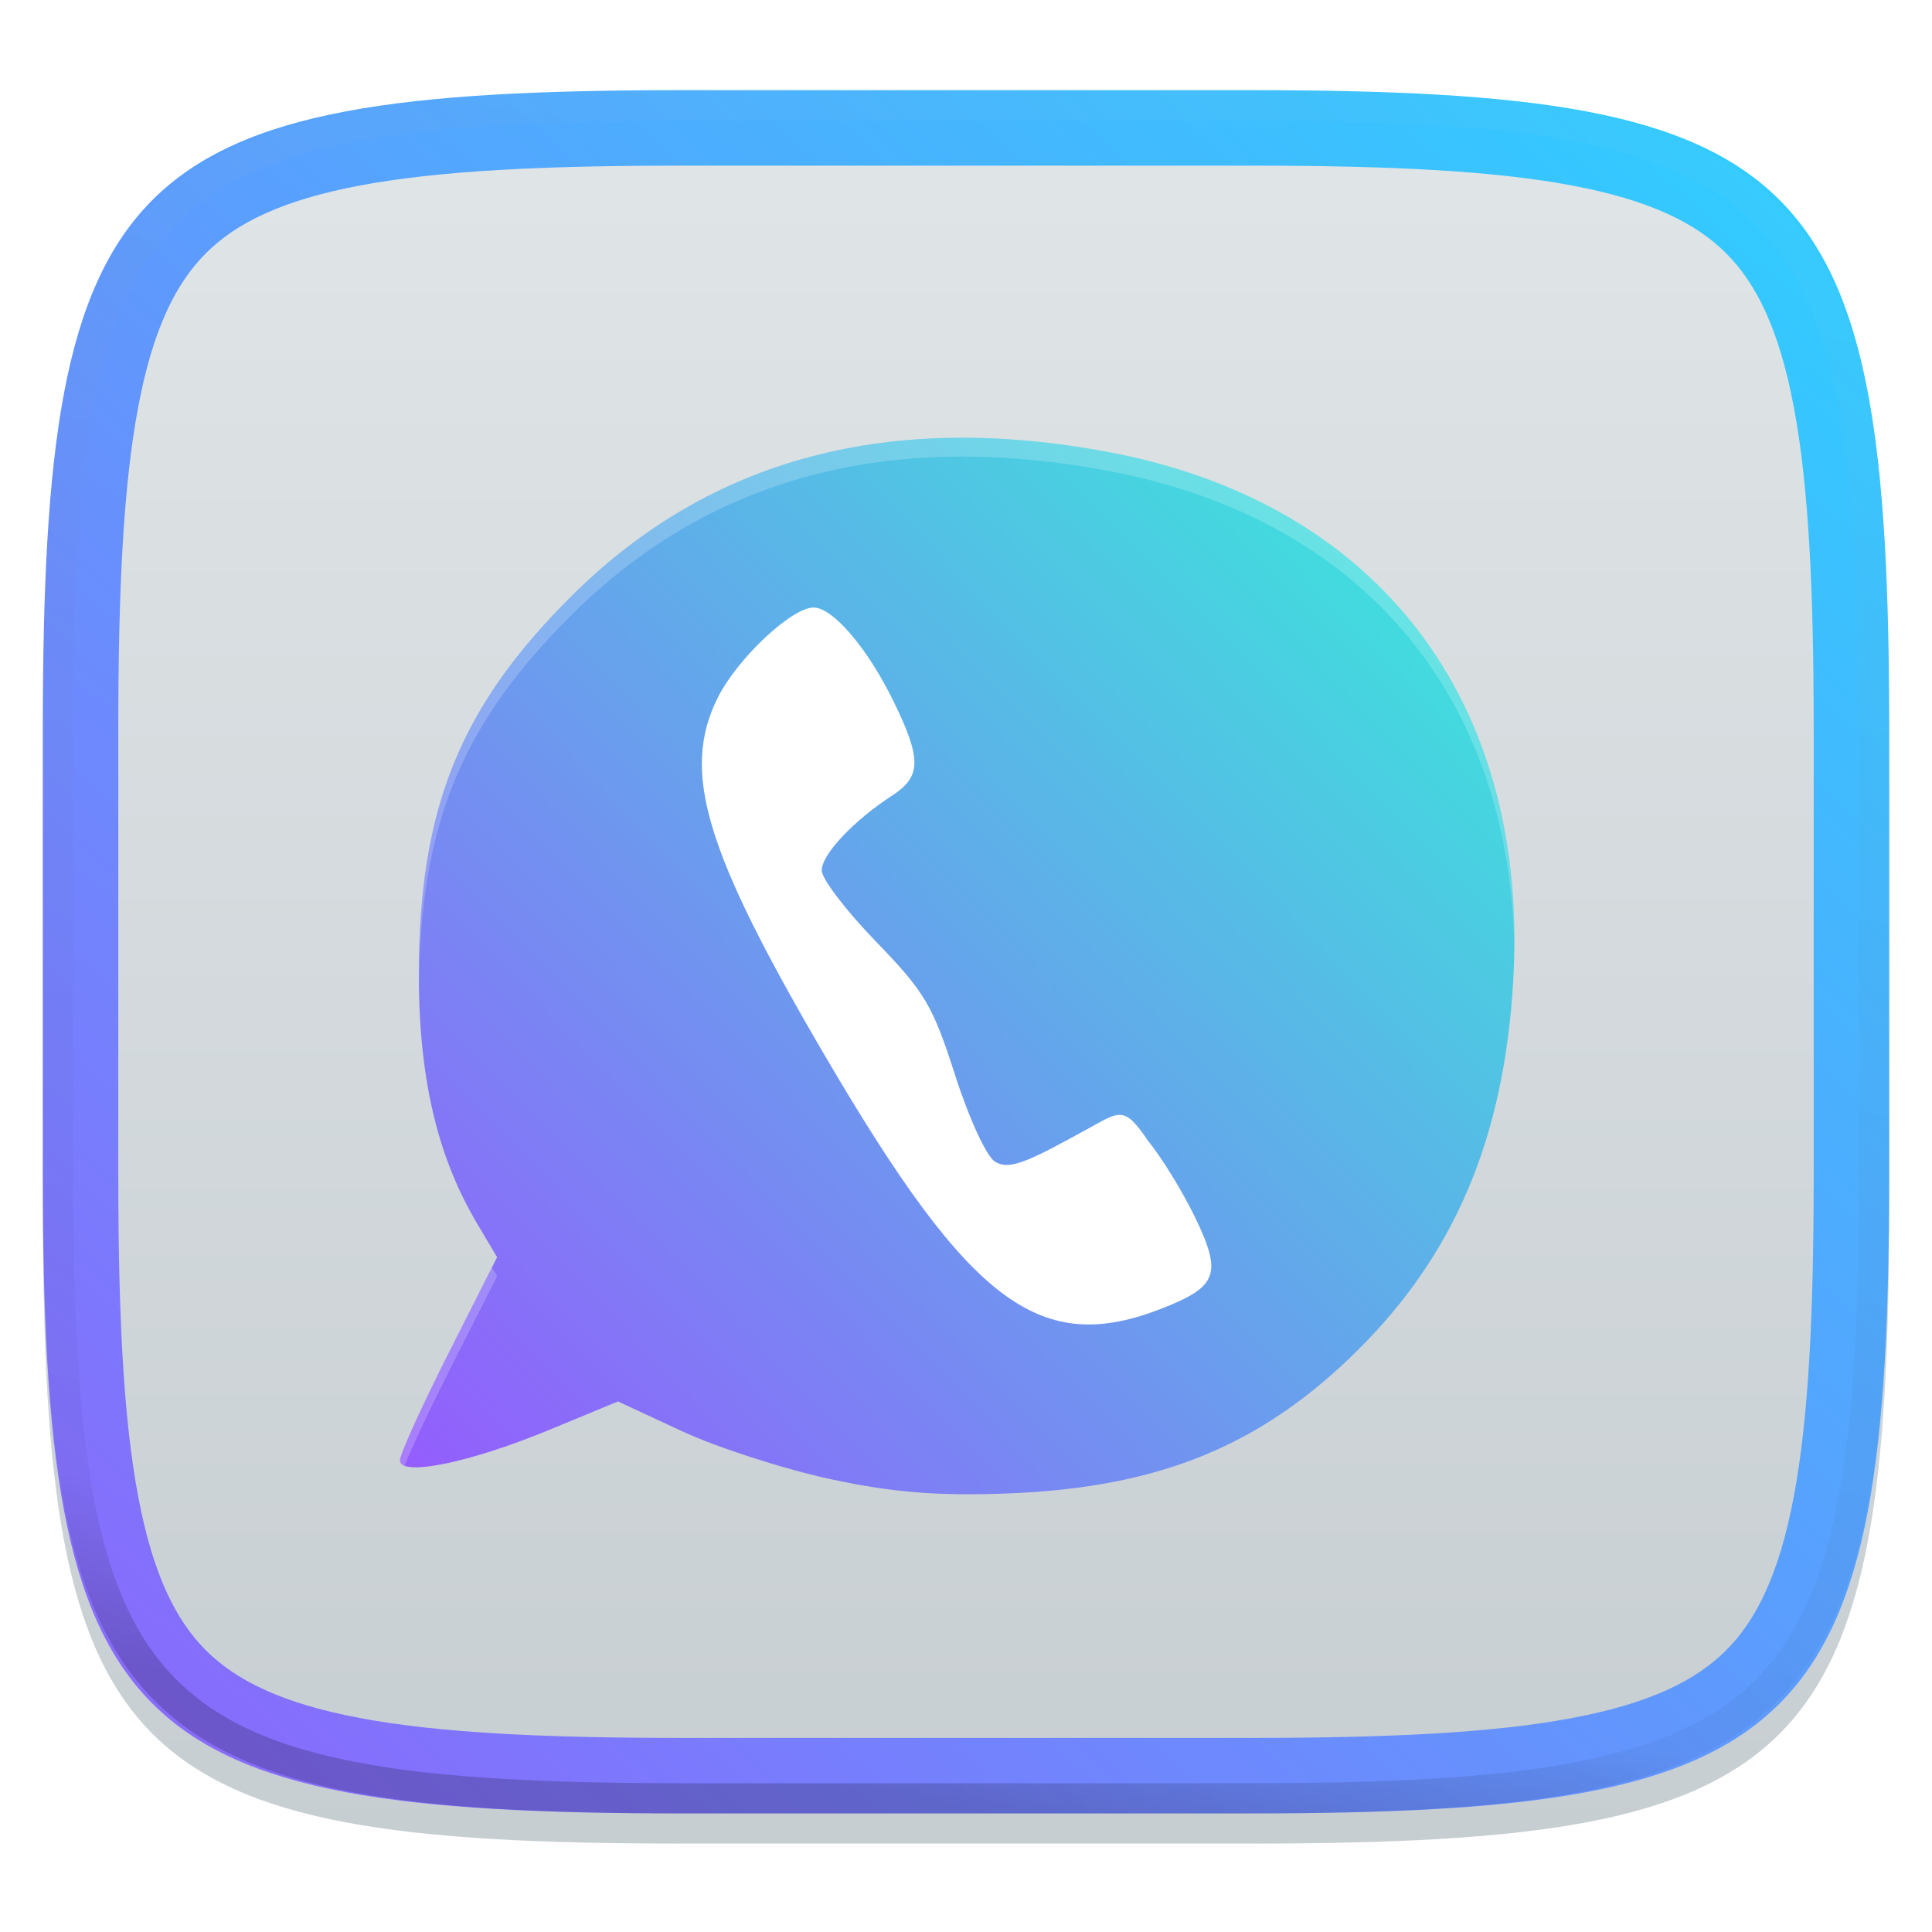 <?xml version="1.0" encoding="UTF-8" standalone="no"?>
<svg
   xmlns:dc="http://purl.org/dc/elements/1.1/"
   xmlns:cc="http://creativecommons.org/ns#"
   xmlns:rdf="http://www.w3.org/1999/02/22-rdf-syntax-ns#"
   xmlns:svg="http://www.w3.org/2000/svg"
   xmlns="http://www.w3.org/2000/svg"
   xmlns:xlink="http://www.w3.org/1999/xlink"
   xmlns:sodipodi="http://sodipodi.sourceforge.net/DTD/sodipodi-0.dtd"
   xmlns:inkscape="http://www.inkscape.org/namespaces/inkscape"
   fill="none"
   width="256"
   height="256"
   viewBox="0 0 256 256"
   version="1.1"
   id="svg66"
   sodipodi:docname="franz (1).svg"
   inkscape:version="0.92.5 (2060ec1f9f, 2020-04-08)">
  <sodipodi:namedview
     pagecolor="#ffffff"
     bordercolor="#666666"
     borderopacity="1"
     objecttolerance="10"
     gridtolerance="10"
     guidetolerance="10"
     inkscape:pageopacity="0"
     inkscape:pageshadow="2"
     inkscape:window-width="1920"
     inkscape:window-height="1050"
     id="namedview68"
     showgrid="false"
     inkscape:zoom="1.9696866"
     inkscape:cx="8.3887131"
     inkscape:cy="128"
     inkscape:window-x="0"
     inkscape:window-y="30"
     inkscape:window-maximized="1"
     inkscape:current-layer="g20" />
  <g
     clip-path="url(#clip0)"
     id="g20">
    <g
       id="g4"
       filter="url(#filter0_d)">
      <path
         d="M250.324 96.491C250.324 22.504 239.74 11.947 165.685 11.947H90.315C16.259 11.947 5.676 22.504 5.676 96.491V155.742C5.676 229.728 16.259 240.285 90.315 240.285H165.685C239.74 240.285 250.324 229.728 250.324 155.742V96.491Z"
         id="path2"
         fill="url(#paint0_linear)" />
    </g>
    <path
       d="m 208.303,24.58 c -10.428,-1.962 -24.181,-2.633 -42.618,-2.633 H 90.315 c -18.438,0 -32.19,0.671 -42.618,2.633 -10.332,1.944 -16.412,4.98 -20.406,8.969 -3.993,3.988 -7.032,10.056 -8.978,20.372 -1.964,10.414 -2.638,24.149 -2.638,42.569 v 59.251 c 0,18.419 0.673,32.155 2.638,42.569 1.946,10.315 4.985,16.384 8.978,20.372 3.994,3.989 10.074,7.025 20.406,8.969 10.428,1.962 24.181,2.633 42.618,2.633 H 165.685 c 18.437,0 32.19,-0.671 42.618,-2.633 10.332,-1.944 16.412,-4.98 20.406,-8.969 3.993,-3.988 7.032,-10.057 8.978,-20.372 1.964,-10.414 2.637,-24.15 2.637,-42.569 V 96.491 c 0,-18.42 -0.673,-32.156 -2.637,-42.569 -1.946,-10.316 -4.985,-16.384 -8.978,-20.372 -3.994,-3.989 -10.074,-7.026 -20.406,-8.969 z M 250.324,96.491 c 0,-73.987 -10.584,-84.544 -84.639,-84.544 H 90.315 c -74.056,0 -84.639,10.557 -84.639,84.544 v 59.251 c 0,73.986 10.584,84.543 84.639,84.543 H 165.685 c 74.055,0 84.639,-10.557 84.639,-84.543 z"
       id="path6"
       style="clip-rule:evenodd;fill:url(#paint1_linear);fill-rule:evenodd"
       inkscape:connector-curvature="0" />
    <path
       fill="url(#paint2_linear)"
       fill-rule="evenodd"
       opacity=".4"
       d="M165.068 11.951C169.396 11.941 173.724 11.991 178.052 12.089C181.927 12.167 185.803 12.315 189.678 12.541C193.131 12.737 196.583 13.022 200.026 13.396C203.085 13.729 206.144 14.181 209.174 14.742C211.889 15.242 214.574 15.881 217.22 16.657C219.62 17.355 221.971 18.22 224.243 19.241C226.358 20.184 228.384 21.304 230.302 22.591C232.141 23.829 233.863 25.244 235.437 26.806C237.001 28.378 238.417 30.088 239.656 31.925C240.945 33.841 242.066 35.865 243.02 37.967C244.043 40.247 244.909 42.585 245.617 44.972C246.394 47.615 247.034 50.297 247.535 53.009C248.096 56.035 248.548 59.081 248.883 62.136C249.257 65.575 249.542 69.013 249.739 72.462C249.965 76.323 250.112 80.194 250.201 84.055C250.289 88.378 250.339 92.701 250.329 97.014V155.226C250.339 159.549 250.289 163.862 250.201 168.185C250.112 172.056 249.965 175.917 249.739 179.778C249.542 183.227 249.257 186.675 248.883 190.104C248.548 193.159 248.096 196.215 247.535 199.241C247.034 201.943 246.394 204.625 245.617 207.268C244.909 209.655 244.043 212.003 243.02 214.273C242.066 216.385 240.945 218.399 239.656 220.315C238.417 222.152 237.001 223.872 235.437 225.434C233.863 226.996 232.141 228.411 230.302 229.649C228.384 230.936 226.358 232.056 224.243 232.999C221.971 234.021 219.62 234.885 217.22 235.593C214.574 236.369 211.889 237.007 209.174 237.499C206.144 238.068 203.085 238.51 200.026 238.845C196.583 239.218 193.131 239.503 189.678 239.699C185.803 239.925 181.927 240.073 178.052 240.161C173.724 240.249 169.396 240.299 165.068 240.289H90.942C86.614 240.299 82.286 240.249 77.958 240.161C74.083 240.073 70.207 239.925 66.332 239.699C62.879 239.503 59.427 239.218 55.984 238.845C52.925 238.51 49.866 238.068 46.836 237.499C44.121 237.007 41.436 236.369 38.79 235.593C36.39 234.885 34.039 234.021 31.767 232.999C29.652 232.056 27.626 230.936 25.708 229.649C23.869 228.411 22.147 226.996 20.573 225.434C19.009 223.872 17.593 222.152 16.354 220.315C15.065 218.399 13.944 216.385 12.99 214.273C11.967 212.003 11.101 209.655 10.393 207.268C9.616 204.625 8.976 201.943 8.475 199.241C7.914 196.215 7.462 193.159 7.127 190.104C6.753 186.675 6.468 183.227 6.271 179.778C6.045 175.917 5.898 172.056 5.809 168.185C5.721 163.862 5.671 159.549 5.681 155.226V97.014C5.671 92.701 5.721 88.378 5.809 84.055C5.898 80.194 6.045 76.323 6.271 72.462C6.468 69.013 6.753 65.575 7.127 62.136C7.462 59.081 7.914 56.035 8.475 53.009C8.976 50.297 9.616 47.615 10.393 44.972C11.101 42.585 11.967 40.247 12.99 37.967C13.944 35.865 15.065 33.841 16.354 31.925C17.593 30.088 19.009 28.378 20.573 26.806C22.147 25.244 23.869 23.829 25.708 22.591C27.626 21.304 29.652 20.184 31.767 19.241C34.039 18.22 36.39 17.355 38.79 16.657C41.436 15.881 44.121 15.242 46.836 14.742C49.866 14.181 52.925 13.729 55.984 13.396C59.427 13.022 62.879 12.737 66.332 12.541C70.207 12.315 74.083 12.167 77.958 12.089C82.286 11.991 86.614 11.941 90.942 11.951H165.068ZM165.078 15.96C169.376 15.95 173.675 15.999 177.973 16.087C181.8 16.176 185.626 16.323 189.452 16.539C192.836 16.736 196.219 17.011 199.583 17.384C202.554 17.699 205.515 18.131 208.446 18.681C211.023 19.153 213.58 19.762 216.099 20.499C218.322 21.147 220.495 21.953 222.6 22.896C224.509 23.751 226.338 24.763 228.069 25.922C229.692 27.013 231.207 28.26 232.594 29.646C233.981 31.031 235.23 32.544 236.332 34.165C237.492 35.894 238.506 37.712 239.361 39.608C240.306 41.72 241.112 43.892 241.761 46.102C242.509 48.617 243.109 51.162 243.591 53.736C244.132 56.664 244.565 59.611 244.889 62.578C245.263 65.938 245.539 69.308 245.735 72.688C245.952 76.51 246.109 80.322 246.188 84.144C246.276 88.437 246.325 92.721 246.325 97.014V155.226C246.325 159.519 246.276 163.803 246.188 168.096C246.109 171.918 245.952 175.74 245.735 179.552C245.539 182.932 245.263 186.302 244.889 189.672C244.565 192.629 244.132 195.576 243.591 198.504C243.109 201.078 242.509 203.623 241.761 206.138C241.112 208.358 240.306 210.52 239.361 212.632C238.506 214.528 237.492 216.356 236.332 218.075C235.23 219.706 233.981 221.219 232.594 222.604C231.207 223.98 229.692 225.227 228.069 226.318C226.338 227.477 224.509 228.489 222.6 229.344C220.495 230.297 218.322 231.093 216.099 231.741C213.58 232.478 211.023 233.087 208.446 233.559C205.515 234.109 202.554 234.541 199.583 234.865C196.219 235.229 192.836 235.514 189.452 235.701C185.626 235.917 181.8 236.074 177.973 236.153C173.675 236.251 169.376 236.29 165.078 236.29C165.078 236.29 165.078 236.29 165.068 236.29H90.942C90.932 236.29 90.932 236.29 90.932 236.29C86.634 236.29 82.335 236.251 78.037 236.153C74.21 236.074 70.384 235.917 66.558 235.701C63.174 235.514 59.791 235.229 56.426 234.865C53.456 234.541 50.495 234.109 47.564 233.559C44.987 233.087 42.429 232.478 39.911 231.741C37.688 231.093 35.515 230.297 33.41 229.344C31.501 228.489 29.672 227.477 27.941 226.318C26.318 225.227 24.803 223.98 23.416 222.604C22.029 221.219 20.78 219.706 19.678 218.075C18.518 216.356 17.504 214.528 16.649 212.632C15.704 210.52 14.898 208.358 14.249 206.138C13.501 203.623 12.901 201.078 12.419 198.504C11.878 195.576 11.445 192.629 11.121 189.672C10.747 186.302 10.472 182.932 10.275 179.552C10.058 175.74 9.901 171.918 9.822 168.096C9.734 163.803 9.685 159.519 9.685 155.226V97.014C9.685 92.721 9.734 88.437 9.822 84.144C9.901 80.322 10.058 76.51 10.275 72.688C10.472 69.308 10.747 65.938 11.121 62.578C11.445 59.611 11.878 56.664 12.419 53.736C12.901 51.162 13.501 48.617 14.249 46.102C14.898 43.892 15.704 41.72 16.649 39.608C17.504 37.712 18.518 35.894 19.678 34.165C20.78 32.544 22.029 31.031 23.416 29.646C24.803 28.26 26.318 27.013 27.941 25.922C29.672 24.763 31.501 23.751 33.41 22.896C35.515 21.953 37.688 21.147 39.911 20.499C42.429 19.762 44.987 19.153 47.564 18.681C50.495 18.131 53.456 17.699 56.426 17.384C59.791 17.011 63.174 16.736 66.558 16.539C70.384 16.323 74.21 16.176 78.037 16.087C82.335 15.999 86.634 15.95 90.932 15.96C90.932 15.96 90.932 15.96 90.942 15.96H165.068C165.078 15.96 165.078 15.96 165.078 15.96Z"
       clip-rule="evenodd"
       id="path8"
       style="fill-opacity:1;fill:url(#paint2_linear)" />
    <path
       opacity=".2"
       d="M109.969 198.476C103.813 197.141 94.975 194.283 90.33 192.125L81.883 188.201L72.74 191.98C62.183 196.343 53 198.209 53 195.991C53 195.194 55.895 188.814 59.434 181.813L65.869 169.084L63.285 164.737C58.463 156.624 55.538 146.708 55.5 131.981C55.442 109.418 61.098 95.955 75.93 81.284C94.227 63.187 117.922 56.965 146.849 62.395C182.565 69.098 202.721 95.341 200.5 132.613C199.26 153.433 192.698 168.706 179.905 181.406C167.212 194.007 153.766 199.551 133.902 200.374C124.455 200.766 118.269 200.275 109.969 198.476V198.476Z"
       id="path10" />
    <path
       fill="url(#paint3_linear)"
       d="M109.969 195.976C103.813 194.641 94.975 191.783 90.33 189.625L81.883 185.701L72.74 189.48C62.183 193.843 53 195.709 53 193.491C53 192.694 55.895 186.314 59.434 179.313L65.869 166.584L63.285 162.237C58.463 154.124 55.538 144.208 55.5 129.481C55.442 106.918 61.098 93.455 75.93 78.784C94.227 60.687 117.922 54.465 146.849 59.895C182.565 66.598 202.721 92.841 200.5 130.113C199.26 150.933 192.698 166.206 179.905 178.906C167.212 191.507 153.766 197.051 133.902 197.874C124.455 198.266 118.269 197.775 109.969 195.976V195.976Z"
       id="path12"
       style="fill:url(#linearGradient893)" />
    <path
       opacity=".2"
       d="M154.064 175.839C161.333 172.973 161.943 171.284 158.389 163.878C156.75 160.463 153.913 155.845 152.084 153.617C148.874 148.851 148.357 149.784 143.683 152.325L141.307 153.617C135.409 156.823 133.433 157.41 131.843 156.429C130.715 155.732 128.393 150.694 126.55 144.94C123.599 135.727 122.541 133.942 116.074 127.267C112.118 123.183 108.881 118.943 108.881 117.844C108.881 115.717 113.102 111.228 118.225 107.906C122.1 105.394 122.13 103.063 118.386 95.406C114.951 88.381 110.357 83 107.795 83C104.896 83 97.684 89.781 95.121 94.917C90.218 104.742 93.347 115.164 109.445 142.619C128.655 175.381 137.854 182.231 154.064 175.839H154.064Z"
       id="path14" />
    <path
       fill="#fff"
       d="M154.064 173.339C161.333 170.473 161.943 168.784 158.389 161.378C156.75 157.963 153.913 153.345 152.084 151.117C148.874 146.351 148.357 147.284 143.683 149.825L141.307 151.117C135.409 154.323 133.433 154.91 131.843 153.929C130.715 153.232 128.393 148.194 126.55 142.44C123.599 133.227 122.541 131.442 116.074 124.767C112.118 120.683 108.881 116.443 108.881 115.344C108.881 113.217 113.102 108.728 118.225 105.406C122.1 102.894 122.13 100.563 118.386 92.906C114.951 85.881 110.357 80.5 107.795 80.5C104.896 80.5 97.684 87.281 95.121 92.417C90.218 102.242 93.347 112.664 109.445 140.119C128.655 172.881 137.854 179.731 154.064 173.339H154.064Z"
       id="path16" />
    <path
       fill="#fff"
       opacity=".2"
       d="M126.14 58.01C106.414 58.318 89.652 65.213 75.93 78.786C61.098 93.456 55.442 106.917 55.5 129.479C55.501 129.774 55.521 130.038 55.524 130.329C55.748 108.768 61.468 95.59 75.93 81.286C94.227 63.189 117.92 56.965 146.848 62.395C180.239 68.662 200.027 92.009 200.646 125.48C200.984 90.677 181.062 66.316 146.848 59.895C139.616 58.537 132.715 57.907 126.14 58.01ZM65.188 167.937L59.435 179.313C55.897 186.314 53 192.696 53 193.493C53 193.823 53.226 194.047 53.605 194.201C54.622 191.689 56.844 186.941 59.435 181.813L65.871 169.084L65.188 167.937Z"
       id="path18" />
  </g>
  <defs
     id="defs64">
    <linearGradient
       gradientUnits="userSpaceOnUse"
       y2="201.689"
       y1="57.323"
       x2="45.805"
       x1="189.571"
       id="linearGradient891"
       spreadMethod="pad">
      <stop
         style="stop-color:#55ddff;stop-opacity:1"
         id="stop887"
         stop-color="#1AD6AB" />
      <stop
         style="stop-color:#9955ff;stop-opacity:1"
         id="stop889"
         stop-color="#329DB6"
         offset="1" />
    </linearGradient>
    <linearGradient
       gradientUnits="userSpaceOnUse"
       y2="201.689"
       y1="57.323"
       x2="45.805"
       x1="189.571"
       id="linearGradient885"
       spreadMethod="pad">
      <stop
         style="stop-color:#00ccff;stop-opacity:1"
         id="stop881"
         stop-color="#1AD6AB" />
      <stop
         style="stop-color:#9955ff;stop-opacity:1"
         id="stop883"
         stop-color="#329DB6"
         offset="1" />
    </linearGradient>
    <linearGradient
       gradientUnits="userSpaceOnUse"
       y2="201.689"
       y1="57.323"
       x2="45.805"
       x1="189.571"
       id="linearGradient879"
       spreadMethod="pad">
      <stop
         style="stop-color:#0066ff;stop-opacity:1"
         id="stop875"
         stop-color="#1AD6AB" />
      <stop
         style="stop-color:#9955ff;stop-opacity:1"
         id="stop877"
         stop-color="#329DB6"
         offset="1" />
    </linearGradient>
    <linearGradient
       gradientUnits="userSpaceOnUse"
       y2="201.689"
       y1="57.323"
       x2="45.805"
       x1="189.571"
       id="linearGradient873"
       spreadMethod="pad">
      <stop
         style="stop-color:#0066ff;stop-opacity:1"
         id="stop869"
         stop-color="#1AD6AB" />
      <stop
         style="stop-color:#9955ff;stop-opacity:1"
         id="stop871"
         stop-color="#329DB6"
         offset="1" />
    </linearGradient>
    <linearGradient
       gradientUnits="userSpaceOnUse"
       y2="201.689"
       y1="57.323"
       x2="45.805"
       x1="189.571"
       id="linearGradient867"
       spreadMethod="pad">
      <stop
         style="stop-color:#0066ff;stop-opacity:1"
         id="stop863"
         stop-color="#1AD6AB" />
      <stop
         style="stop-color:#9955ff;stop-opacity:1"
         id="stop865"
         stop-color="#329DB6"
         offset="1" />
    </linearGradient>
    <linearGradient
       gradientUnits="userSpaceOnUse"
       y2="201.689"
       y1="57.323"
       x2="45.805"
       x1="189.571"
       id="linearGradient861"
       spreadMethod="pad">
      <stop
         style="stop-color:#0066ff;stop-opacity:1"
         id="stop857"
         stop-color="#1AD6AB" />
      <stop
         style="stop-color:#9955ff;stop-opacity:1"
         id="stop859"
         stop-color="#329DB6"
         offset="1" />
    </linearGradient>
    <linearGradient
       gradientUnits="userSpaceOnUse"
       y2="201.689"
       y1="57.323"
       x2="45.805"
       x1="189.571"
       id="linearGradient855"
       spreadMethod="pad">
      <stop
         style="stop-color:#3771c8;stop-opacity:1"
         id="stop851"
         stop-color="#1AD6AB" />
      <stop
         style="stop-color:#9955ff;stop-opacity:1"
         id="stop853"
         stop-color="#329DB6"
         offset="1" />
    </linearGradient>
    <linearGradient
       gradientUnits="userSpaceOnUse"
       y2="201.689"
       y1="57.323"
       x2="45.805"
       x1="189.571"
       id="linearGradient849">
      <stop
         style="stop-color:#00ccff;stop-opacity:1"
         id="stop845"
         stop-color="#1AD6AB" />
      <stop
         style="stop-color:#9955ff;stop-opacity:1"
         id="stop847"
         stop-color="#329DB6"
         offset="1" />
    </linearGradient>
    <filter
       id="filter0_d"
       width="264.648"
       height="248.338"
       x="-4.32"
       y="5.95"
       color-interpolation-filters="sRGB"
       filterUnits="userSpaceOnUse">
      <feFlood
         flood-opacity="0"
         result="BackgroundImageFix"
         id="feFlood22" />
      <feColorMatrix
         in="SourceAlpha"
         type="matrix"
         values="0 0 0 0 0 0 0 0 0 0 0 0 0 0 0 0 0 0 127 0"
         id="feColorMatrix24" />
      <feOffset
         dy="4"
         id="feOffset26" />
      <feGaussianBlur
         stdDeviation="5"
         id="feGaussianBlur28" />
      <feColorMatrix
         type="matrix"
         values="0 0 0 0 0 0 0 0 0 0 0 0 0 0 0 0 0 0 0.4 0"
         id="feColorMatrix30" />
      <feBlend
         in2="BackgroundImageFix"
         mode="normal"
         result="effect1_dropShadow"
         id="feBlend32" />
      <feBlend
         in="SourceGraphic"
         in2="effect1_dropShadow"
         mode="normal"
         result="shape"
         id="feBlend34" />
    </filter>
    <linearGradient
       id="paint0_linear"
       x1="5.676"
       x2="5.676"
       y1="11.947"
       y2="240.285"
       gradientUnits="userSpaceOnUse">
      <stop
         offset="0"
         stop-color="#E0E5E7"
         id="stop37" />
      <stop
         offset="1"
         stop-color="#C7CED2"
         id="stop39" />
    </linearGradient>
    <linearGradient
       id="paint1_linear"
       x1="242.749"
       x2="8.727"
       y1="-3.879"
       y2="255.762"
       gradientUnits="userSpaceOnUse"
       gradientTransform="translate(-2.2e-6,-3e-6)">
      <stop
         stop-color="#1AD6AB"
         id="stop42"
         style="stop-color:#2ad4ff;stop-opacity:1" />
      <stop
         offset="1"
         stop-color="#329DB6"
         id="stop44"
         style="stop-color:#9062fc;stop-opacity:1" />
    </linearGradient>
    <linearGradient
       id="paint2_linear"
       x1="185.39"
       x2="132.082"
       y1="-68.266"
       y2="240.29"
       gradientUnits="userSpaceOnUse"
       xlink:href="#paint3_linear">
      <stop
         stop-color="#fff"
         id="stop47"
         style="stop-color:#2affd5;stop-opacity:1" />
      <stop
         offset=".125"
         stop-color="#fff"
         stop-opacity=".098"
         id="stop49" />
      <stop
         offset=".925"
         stop-opacity=".098"
         id="stop51" />
      <stop
         offset="1"
         stop-opacity=".498"
         id="stop53" />
    </linearGradient>
    <linearGradient
       id="paint3_linear"
       x1="189.571"
       x2="45.805"
       y1="57.323"
       y2="201.689"
       gradientUnits="userSpaceOnUse"
       xlink:href="#linearGradient891">
      <stop
         stop-color="#1AD6AB"
         id="stop56"
         style="stop-color:#2affd5;stop-opacity:1" />
      <stop
         offset="1"
         stop-color="#329DB6"
         id="stop58"
         style="stop-color:#9955ff;stop-opacity:1" />
    </linearGradient>
    <clipPath
       id="clip0">
      <rect
         fill="#fff"
         width="256"
         height="256"
         id="rect61" />
    </clipPath>
    <linearGradient
       inkscape:collect="always"
       xlink:href="#paint3_linear"
       id="linearGradient893"
       gradientUnits="userSpaceOnUse"
       x1="212.418"
       y1="39.046"
       x2="45.805"
       y2="201.689" />
  </defs>
</svg>
